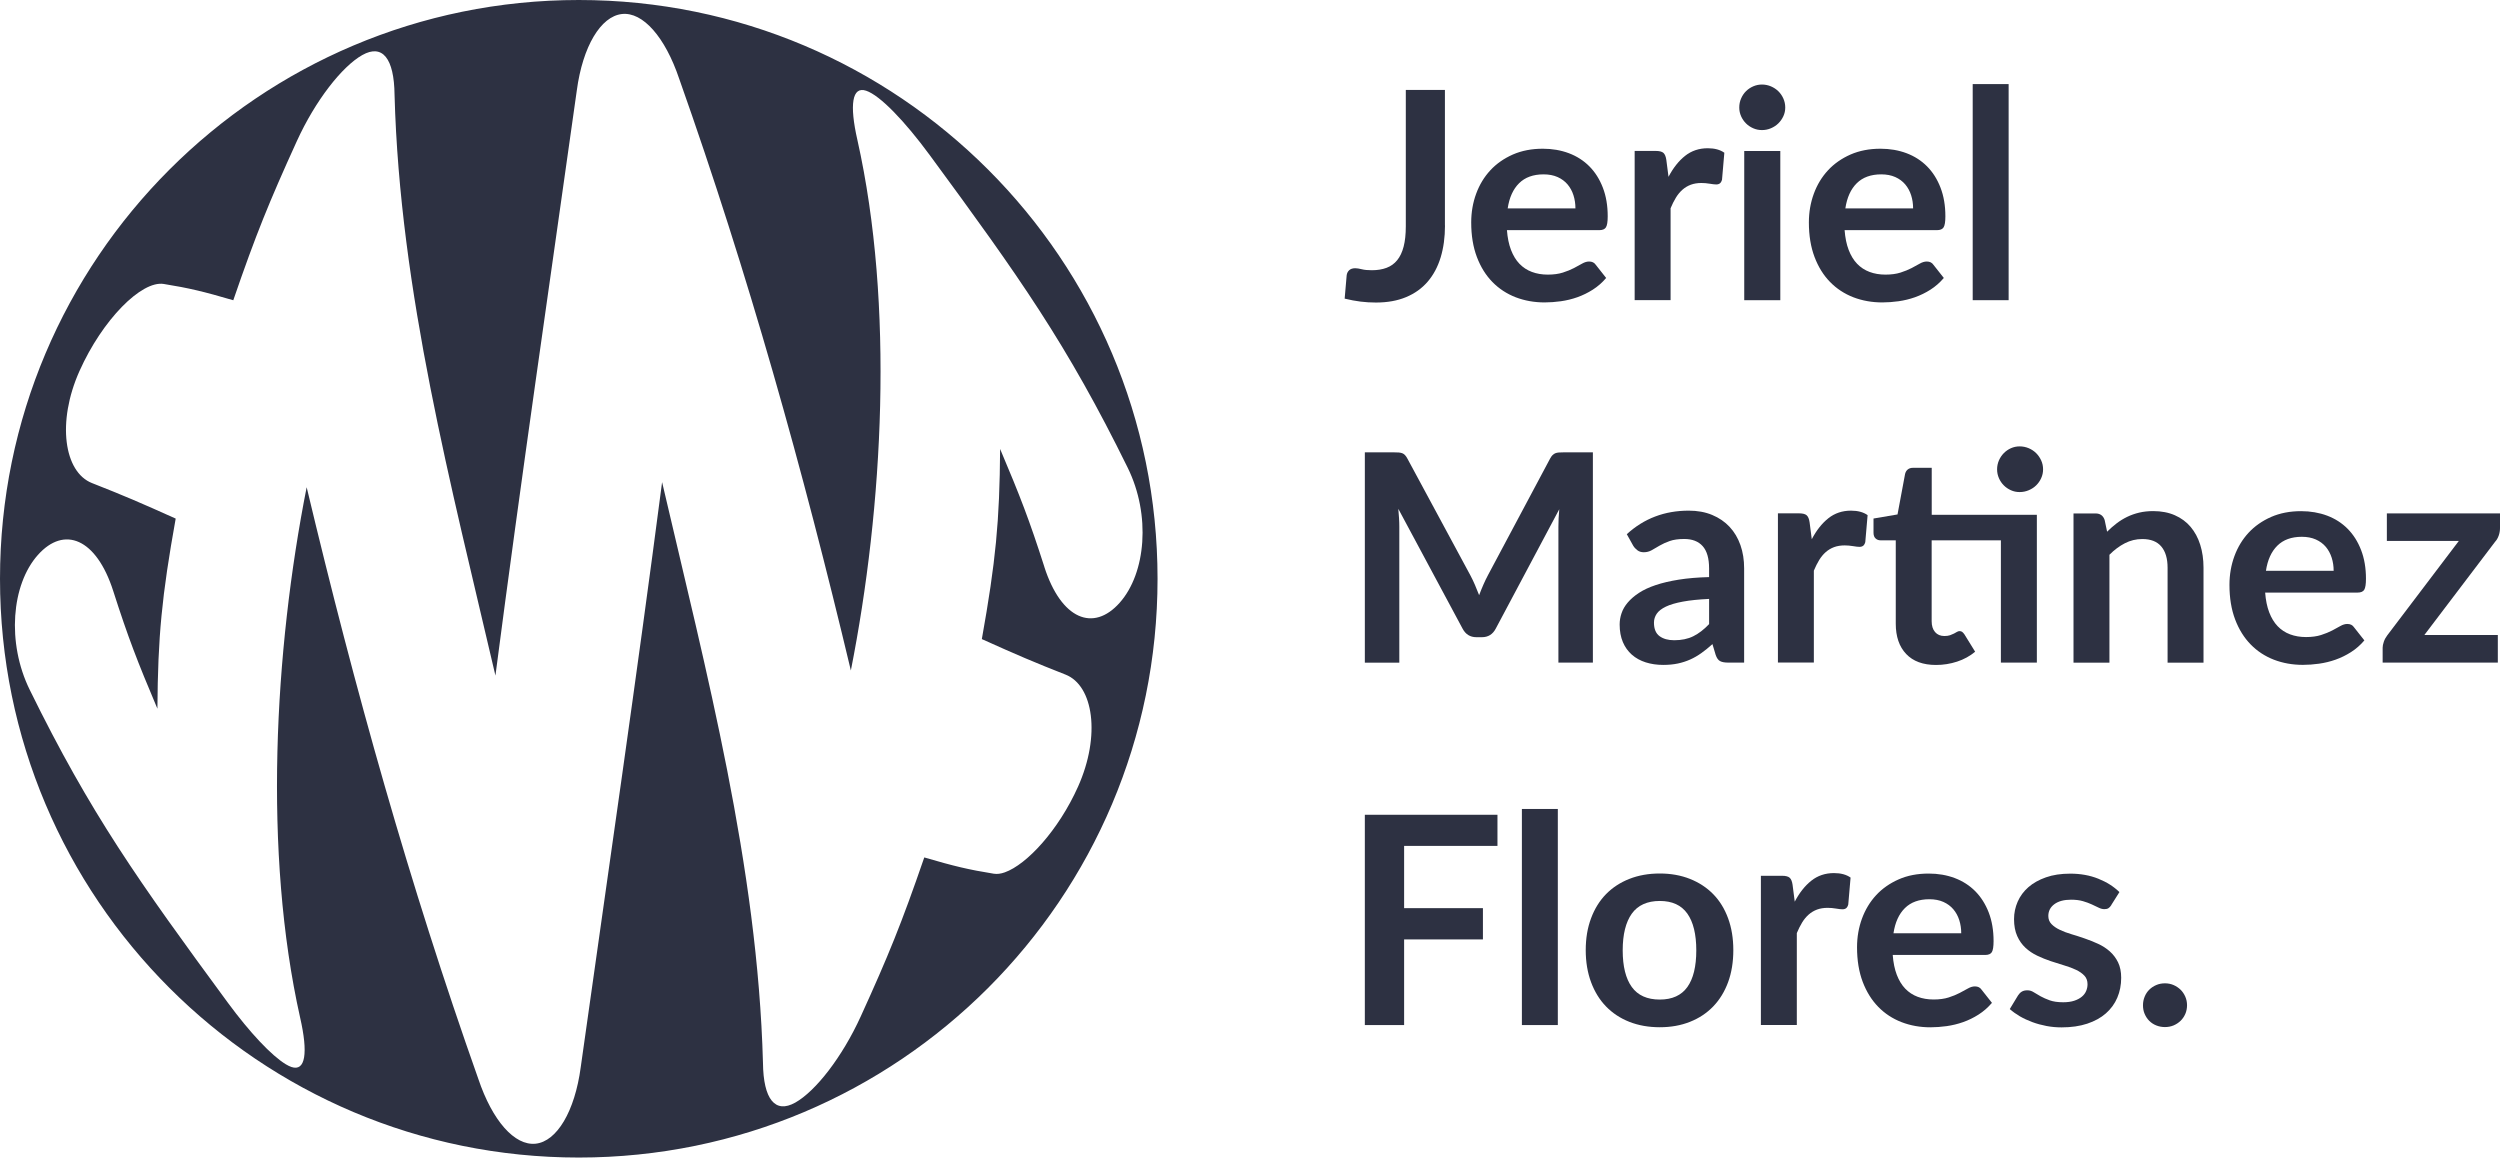 <?xml version="1.0" encoding="UTF-8"?>
<svg id="Calque_1" data-name="Calque 1" xmlns="http://www.w3.org/2000/svg" viewBox="0 0 723.64 335.06">
  <g id="Full_Logo" data-name="Full Logo">
    <path d="m167.53,0C75.01,0,0,75.01,0,167.53s75.01,167.53,167.53,167.53,167.53-75.01,167.53-167.53S260.06,0,167.53,0Zm134.75,164.03c-4.32-13.49-6.98-20.35-12.79-34.08-.14,20.92-1.28,32.61-5.29,55.04,10.19,4.59,15.07,6.68,24.23,10.28,8.05,3.16,10.25,17.61,3.61,32.45-5.64,12.59-14.81,22.52-21.2,24.79-1.14.41-2.22.55-3.19.39-7.34-1.19-11.39-2.16-20.11-4.71-6.6,19.17-10.4,28.48-18.38,46-5.39,11.84-13.1,21.67-18.95,24.96-5.84,3.28-9.25-.96-9.36-11.5-1.54-56.95-16.38-113.01-29.2-168.09-7.36,56.54-15.61,112.88-23.55,169.34-1.71,12.82-6.92,21.5-13.05,22.15-6.12.65-12.53-6.7-16.58-18.71-20.05-56.64-35.78-112.9-49.7-171.31-9.36,47.4-12.59,105.76-1.89,153.53,2.35,10.28,1.54,15.66-2.52,14.29-.5-.17-1.04-.44-1.63-.79-4.14-2.5-10.45-9.22-16.78-17.83-25.97-35.32-39.7-54.65-57.34-90.56-6.7-13.64-5.27-30.46,2.35-39.02,7.62-8.56,16.93-4.83,21.82,10.41,4.32,13.49,6.98,20.35,12.79,34.08.14-20.91,1.27-32.61,5.29-55.03-10.19-4.59-15.07-6.68-24.23-10.28-8.05-3.16-10.25-17.61-3.61-32.45s17.94-26.23,24.4-25.18c7.34,1.19,11.39,2.16,20.11,4.71,6.59-19.18,10.4-28.48,18.37-46,5.39-11.84,13.12-21.66,18.95-24.96,5.87-3.32,9.25.96,9.36,11.51,1.54,56.95,16.38,113.01,29.2,168.09,7.36-56.54,15.61-112.88,23.55-169.34,1.71-12.82,6.95-21.46,13.05-22.15,6.08-.69,12.53,6.7,16.58,18.71,20.05,56.64,35.78,112.91,49.7,171.31,9.37-47.4,12.59-105.76,1.9-153.53-2.35-10.28-1.54-15.65,2.52-14.29,4.03,1.35,11.18,8.8,18.4,18.62,25.97,35.32,39.7,54.65,57.34,90.56,6.69,13.64,5.26,30.47-2.35,39.03-7.61,8.56-16.93,4.83-21.82-10.41v-.03Z" style="fill: #2D3142; stroke-width: 0px;"/>
  </g>
  <g id="Jeriel">
    <path d="m418.26,65.26c0,3.42-.42,6.51-1.26,9.26s-2.1,5.09-3.77,7.03c-1.67,1.94-3.75,3.42-6.25,4.46s-5.4,1.56-8.71,1.56c-1.52,0-3-.09-4.46-.27s-2.99-.47-4.59-.86c.08-1.12.18-2.24.29-3.37.11-1.12.21-2.24.29-3.37.08-.62.33-1.12.74-1.49.41-.38.99-.57,1.75-.57.48,0,1.1.1,1.87.29.77.2,1.75.29,2.92.29,1.6,0,3.02-.23,4.25-.69,1.24-.46,2.27-1.2,3.09-2.21.83-1.01,1.45-2.32,1.87-3.94.42-1.61.63-3.57.63-5.87V26.03h11.32v39.23h.02Z" style="fill: #2D3142;  stroke-width: 0px;"/>
    <path d="m436.19,66.6c.17,2.22.56,4.13,1.18,5.75.62,1.61,1.43,2.95,2.44,4s2.21,1.84,3.6,2.36c1.39.52,2.92.78,4.61.78s3.14-.2,4.36-.59c1.22-.39,2.29-.83,3.2-1.3.91-.48,1.71-.91,2.4-1.31.69-.39,1.35-.59,2-.59.87,0,1.51.32,1.94.97l2.99,3.79c-1.15,1.35-2.44,2.48-3.87,3.39-1.43.91-2.93,1.64-4.48,2.19-1.56.55-3.14.93-4.76,1.16-1.61.22-3.18.34-4.69.34-3,0-5.79-.5-8.38-1.49-2.58-1-4.83-2.47-6.74-4.42s-3.41-4.36-4.5-7.24-1.64-6.21-1.64-10c0-2.95.48-5.72,1.43-8.31.95-2.6,2.32-4.85,4.1-6.78,1.78-1.92,3.96-3.44,6.52-4.57,2.57-1.12,5.46-1.68,8.69-1.68,2.72,0,5.23.44,7.53,1.3,2.3.87,4.28,2.14,5.94,3.81,1.66,1.67,2.95,3.72,3.89,6.15s1.41,5.2,1.41,8.31c0,1.57-.17,2.63-.51,3.18s-.98.82-1.94.82h-26.73v-.02Zm19.83-6.27c0-1.35-.19-2.62-.57-3.81-.38-1.19-.95-2.24-1.71-3.14-.76-.9-1.72-1.61-2.88-2.13-1.17-.52-2.52-.78-4.06-.78-3,0-5.37.86-7.09,2.57-1.73,1.71-2.83,4.14-3.3,7.28h19.62-.01Z" style="fill: #2D3142; stroke-width: 0px;"/>
    <path d="m482.95,51.2c1.35-2.58,2.95-4.61,4.8-6.08,1.85-1.47,4.04-2.21,6.57-2.21,1.99,0,3.59.44,4.8,1.3l-.67,7.79c-.14.51-.34.86-.61,1.07s-.62.32-1.07.32c-.42,0-1.05-.07-1.87-.21-.83-.14-1.64-.21-2.42-.21-1.15,0-2.17.17-3.07.5-.9.34-1.71.82-2.42,1.45-.71.63-1.35,1.4-1.89,2.29-.55.9-1.06,1.92-1.54,3.07v26.6h-10.4v-43.19h6.1c1.07,0,1.81.19,2.23.57s.7,1.06.84,2.04l.63,4.88v.02Z" style="fill: #2D3142;  stroke-width: 0px;"/>
    <path d="m516.75,31.12c0,.9-.18,1.74-.55,2.53s-.85,1.47-1.45,2.06c-.6.59-1.31,1.06-2.13,1.41-.81.35-1.68.53-2.61.53s-1.75-.18-2.55-.53-1.49-.82-2.08-1.41-1.06-1.28-1.41-2.06c-.35-.79-.53-1.63-.53-2.53s.17-1.8.53-2.61c.35-.81.82-1.52,1.41-2.1.59-.59,1.28-1.06,2.08-1.41s1.65-.53,2.55-.53,1.79.18,2.61.53c.81.35,1.52.82,2.13,1.41.6.59,1.09,1.29,1.45,2.1s.55,1.68.55,2.61Zm-1.43,12.59v43.19h-10.44v-43.19s10.44,0,10.44,0Z" style="fill: #2D3142;  stroke-width: 0px;"/>
    <path d="m533.93,66.6c.17,2.22.56,4.13,1.18,5.75.62,1.61,1.43,2.95,2.44,4s2.21,1.84,3.6,2.36c1.39.52,2.92.78,4.61.78s3.14-.2,4.36-.59,2.29-.83,3.2-1.3c.91-.48,1.71-.91,2.4-1.31.69-.39,1.35-.59,2-.59.87,0,1.51.32,1.94.97l2.99,3.79c-1.15,1.35-2.44,2.48-3.87,3.39-1.43.91-2.93,1.64-4.48,2.19-1.56.55-3.14.93-4.76,1.16-1.61.22-3.18.34-4.69.34-3,0-5.79-.5-8.38-1.49-2.58-1-4.83-2.47-6.74-4.42s-3.41-4.36-4.5-7.24-1.64-6.21-1.64-10c0-2.95.48-5.72,1.43-8.31.95-2.6,2.32-4.85,4.1-6.78,1.78-1.92,3.96-3.44,6.52-4.57,2.57-1.12,5.46-1.68,8.69-1.68,2.72,0,5.23.44,7.53,1.3,2.3.87,4.28,2.14,5.94,3.81,1.66,1.67,2.95,3.72,3.89,6.15s1.41,5.2,1.41,8.31c0,1.57-.17,2.63-.51,3.18s-.98.82-1.94.82h-26.73v-.02Zm19.83-6.27c0-1.35-.19-2.62-.57-3.81-.38-1.19-.95-2.24-1.71-3.14-.76-.9-1.72-1.61-2.88-2.13-1.17-.52-2.52-.78-4.06-.78-3,0-5.37.86-7.09,2.57-1.73,1.71-2.83,4.14-3.3,7.28h19.62,0Z" style="fill: #2D3142; stroke-width: 0px;"/>
    <path d="m581.41,24.34v62.55h-10.4V24.34h10.4Z" style="fill: #2D3142; stroke-width: 0px;"/>
  </g>
  <g id="Martinez">
    <path d="m461.07,130.93v60.87h-9.98v-39.31c0-1.57.08-3.27.25-5.09l-18.39,34.56c-.87,1.66-2.2,2.48-4,2.48h-1.6c-1.8,0-3.13-.83-4-2.48l-18.6-34.68c.08.93.15,1.84.21,2.74.06.9.08,1.73.08,2.48v39.31h-9.98v-60.87h8.54c.5,0,.94,0,1.3.04s.69.1.99.21c.29.11.56.29.8.55s.47.59.69,1.01l18.23,33.8c.48.9.92,1.82,1.33,2.78.41.95.81,1.94,1.2,2.95.39-1.04.8-2.04,1.22-3.01s.87-1.9,1.35-2.8l17.97-33.72c.22-.42.46-.76.71-1.01s.53-.43.82-.55c.29-.11.62-.18.99-.21.36-.03.8-.04,1.3-.04h8.57Z" style="fill: #2D3142;  stroke-width: 0px;"/>
    <path d="m470.88,154.63c4.97-4.55,10.94-6.82,17.93-6.82,2.53,0,4.78.41,6.78,1.24,1.99.83,3.68,1.98,5.05,3.45s2.42,3.23,3.14,5.28,1.07,4.29,1.07,6.73v27.28h-4.71c-.98,0-1.74-.15-2.27-.44-.53-.29-.95-.89-1.26-1.79l-.93-3.12c-1.09.98-2.16,1.85-3.2,2.59-1.04.74-2.12,1.37-3.24,1.87s-2.32.89-3.6,1.16-2.69.4-4.23.4c-1.82,0-3.51-.25-5.05-.74-1.54-.49-2.88-1.23-4-2.21s-1.99-2.2-2.61-3.66-.93-3.16-.93-5.09c0-1.09.18-2.18.55-3.26.36-1.08.96-2.11,1.79-3.09.83-.98,1.9-1.91,3.22-2.78s2.94-1.63,4.86-2.27c1.92-.65,4.16-1.17,6.71-1.58s5.47-.65,8.76-.74v-2.53c0-2.89-.62-5.03-1.85-6.42-1.24-1.39-3.02-2.08-5.35-2.08-1.68,0-3.08.2-4.19.59-1.11.39-2.08.84-2.93,1.33-.84.49-1.61.93-2.29,1.33-.69.39-1.45.59-2.29.59-.73,0-1.35-.19-1.85-.57s-.91-.82-1.22-1.33l-1.85-3.33h0Zm23.82,18.73c-3,.14-5.53.4-7.58.78s-3.69.86-4.92,1.45-2.12,1.28-2.65,2.06c-.53.79-.8,1.64-.8,2.57,0,1.82.54,3.13,1.62,3.92s2.49,1.18,4.23,1.18c2.13,0,3.98-.38,5.54-1.16,1.56-.77,3.08-1.94,4.57-3.51v-7.28h-.01Z" style="fill: #2D3142; stroke-width: 0px;"/>
    <path d="m524.42,156.1c1.35-2.58,2.95-4.61,4.8-6.08s4.04-2.21,6.57-2.21c1.99,0,3.59.44,4.8,1.3l-.67,7.79c-.14.51-.34.86-.61,1.07-.27.21-.62.32-1.07.32-.42,0-1.05-.07-1.87-.21-.83-.14-1.64-.21-2.42-.21-1.15,0-2.17.17-3.07.5-.9.34-1.71.82-2.42,1.45-.71.63-1.35,1.4-1.89,2.29-.55.9-1.06,1.92-1.54,3.07v26.6h-10.4v-43.19h6.1c1.07,0,1.81.19,2.23.57s.7,1.06.84,2.04l.63,4.88v.02Z" style="fill: #2D3142; stroke-width: 0px;"/>
    <path d="m589.57,191.8h-10.4v-35.4h-20.04v23.4c0,1.35.33,2.4.99,3.16s1.56,1.14,2.71,1.14c.65,0,1.19-.08,1.62-.23s.81-.32,1.14-.48c.32-.17.61-.33.86-.48s.5-.23.76-.23c.31,0,.56.08.76.23s.41.39.63.69l3.12,5.05c-1.52,1.26-3.26,2.22-5.22,2.86-1.96.64-4,.97-6.1.97-3.76,0-6.64-1.06-8.65-3.18s-3.01-5.04-3.01-8.78v-24.12h-4.42c-.56,0-1.04-.18-1.43-.55-.39-.36-.59-.91-.59-1.64v-4.12l6.95-1.18,2.19-11.74c.14-.56.41-1,.8-1.3.39-.31.9-.46,1.52-.46h5.39v13.6h30.43v42.81-.02Zm1.81-55.94c0,.9-.18,1.75-.55,2.55-.36.8-.85,1.49-1.45,2.08-.6.59-1.32,1.06-2.15,1.41s-1.7.53-2.63.53-1.74-.17-2.53-.53c-.79-.35-1.47-.82-2.06-1.41s-1.06-1.28-1.41-2.08-.53-1.65-.53-2.55.18-1.79.53-2.59c.35-.8.82-1.5,1.41-2.1.59-.6,1.28-1.08,2.06-1.43.79-.35,1.63-.53,2.53-.53s1.8.18,2.63.53,1.54.83,2.15,1.43c.6.6,1.09,1.31,1.45,2.1.37.8.55,1.66.55,2.59Z" style="fill: #2D3142;  stroke-width: 0px;"/>
    <path d="m609.91,153.91c.87-.87,1.79-1.68,2.76-2.42.97-.74,1.99-1.37,3.07-1.89s2.24-.93,3.47-1.22c1.23-.29,2.58-.44,4.04-.44,2.36,0,4.45.4,6.27,1.2s3.35,1.92,4.57,3.37c1.22,1.45,2.15,3.17,2.78,5.18s.95,4.22.95,6.63v27.49h-10.4v-27.49c0-2.64-.6-4.68-1.81-6.12-1.21-1.45-3.04-2.17-5.51-2.17-1.8,0-3.48.41-5.05,1.22s-3.06,1.92-4.46,3.33v31.23h-10.4v-43.19h6.36c1.35,0,2.23.63,2.65,1.89l.72,3.41h0Z" style="fill: #2D3142;  stroke-width: 0px;"/>
    <path d="m655.66,171.51c.17,2.22.56,4.13,1.18,5.75.62,1.61,1.43,2.95,2.44,4s2.21,1.84,3.6,2.36,2.93.78,4.61.78,3.14-.2,4.36-.59,2.29-.83,3.2-1.3c.91-.48,1.71-.91,2.4-1.31.69-.39,1.35-.59,2-.59.87,0,1.51.32,1.94.97l2.99,3.79c-1.15,1.35-2.44,2.48-3.87,3.39s-2.92,1.64-4.48,2.19-3.14.93-4.76,1.16-3.18.34-4.69.34c-3,0-5.79-.5-8.38-1.49-2.58-1-4.83-2.47-6.73-4.42-1.91-1.95-3.41-4.36-4.5-7.24s-1.64-6.21-1.64-10c0-2.95.48-5.72,1.43-8.31.95-2.6,2.32-4.85,4.1-6.78,1.78-1.92,3.96-3.44,6.52-4.57,2.57-1.12,5.46-1.68,8.69-1.68,2.72,0,5.23.44,7.54,1.3,2.3.87,4.28,2.14,5.93,3.81,1.66,1.67,2.95,3.72,3.89,6.15s1.41,5.2,1.41,8.31c0,1.57-.17,2.63-.5,3.18-.34.55-.98.82-1.94.82h-26.73v-.02Zm19.83-6.27c0-1.35-.19-2.62-.57-3.81s-.95-2.24-1.7-3.14c-.76-.9-1.72-1.61-2.88-2.13-1.17-.52-2.52-.78-4.06-.78-3,0-5.37.86-7.09,2.57-1.73,1.71-2.83,4.14-3.3,7.28h19.62-.02Z" style="fill: #2D3142;  stroke-width: 0px;"/>
    <path d="m723.64,152.9c0,.73-.13,1.45-.38,2.15s-.59,1.28-1.01,1.73l-20.5,27.02h21.26v8h-33.34v-4.33c0-.48.11-1.04.34-1.71.22-.66.56-1.28,1.01-1.87l20.71-27.32h-20.84v-7.96h32.75v4.29h0Z" style="fill: #2D3142;  stroke-width: 0px;"/>
  </g>
  <g id="Flores.">
    <path d="m406.43,244.85v18.02h22.81v9.05h-22.81v24.79h-11.37v-60.87h38.39v9.01h-27.02Z" style="fill: #2D3142;  stroke-width: 0px;"/>
    <path d="m450.92,234.16v62.55h-10.4v-62.55h10.4Z" style="fill: #2D3142; stroke-width: 0px;"/>
    <path d="m480.43,252.84c3.2,0,6.11.52,8.73,1.56,2.62,1.04,4.87,2.51,6.74,4.42s3.3,4.24,4.31,6.99,1.51,5.82,1.51,9.22-.5,6.51-1.51,9.26-2.45,5.09-4.31,7.03c-1.87,1.94-4.11,3.42-6.74,4.46-2.62,1.04-5.54,1.56-8.73,1.56s-6.16-.52-8.8-1.56c-2.64-1.04-4.89-2.53-6.76-4.46s-3.31-4.28-4.33-7.03-1.54-5.84-1.54-9.26.51-6.47,1.54-9.22c1.02-2.75,2.47-5.08,4.33-6.99,1.87-1.91,4.12-3.38,6.76-4.42s5.57-1.56,8.8-1.56h0Zm0,36.49c3.59,0,6.25-1.21,7.98-3.62s2.59-5.95,2.59-10.61-.86-8.21-2.59-10.65-4.38-3.66-7.98-3.66-6.35,1.23-8.1,3.68c-1.75,2.46-2.63,6-2.63,10.63s.88,8.16,2.63,10.59,4.46,3.64,8.1,3.64h0Z" style="fill: #2D3142;  stroke-width: 0px;"/>
    <path d="m519.49,261.01c1.35-2.58,2.95-4.61,4.8-6.08,1.85-1.47,4.04-2.21,6.57-2.21,1.99,0,3.59.44,4.8,1.3l-.67,7.79c-.14.51-.34.86-.61,1.07-.27.21-.62.32-1.07.32-.42,0-1.05-.07-1.87-.21-.83-.14-1.64-.21-2.42-.21-1.15,0-2.17.17-3.07.5-.9.34-1.71.82-2.42,1.45-.71.63-1.35,1.4-1.89,2.29-.55.9-1.06,1.92-1.54,3.07v26.6h-10.4v-43.19h6.1c1.07,0,1.81.19,2.23.57s.7,1.06.84,2.04l.63,4.88v.02Z" style="fill: #2D3142;  stroke-width: 0px;"/>
    <path d="m547.86,276.42c.17,2.22.56,4.13,1.18,5.75.62,1.61,1.43,2.95,2.44,4s2.21,1.84,3.6,2.36c1.39.52,2.93.78,4.61.78s3.14-.2,4.36-.59c1.22-.39,2.29-.83,3.2-1.31.91-.48,1.71-.91,2.4-1.3.69-.39,1.35-.59,2-.59.87,0,1.51.32,1.94.97l2.99,3.79c-1.15,1.35-2.44,2.48-3.87,3.39s-2.92,1.64-4.48,2.19-3.14.93-4.76,1.16c-1.61.22-3.18.34-4.69.34-3,0-5.79-.5-8.38-1.5-2.58-1-4.83-2.47-6.73-4.42s-3.41-4.36-4.5-7.24-1.64-6.21-1.64-10c0-2.95.48-5.72,1.43-8.31s2.32-4.85,4.1-6.78c1.78-1.92,3.96-3.44,6.52-4.57s5.46-1.68,8.69-1.68c2.72,0,5.23.43,7.54,1.3,2.3.87,4.28,2.14,5.94,3.81,1.65,1.67,2.95,3.72,3.89,6.14.94,2.43,1.41,5.2,1.41,8.31,0,1.57-.17,2.63-.5,3.18-.34.55-.98.82-1.94.82h-26.75Zm19.83-6.27c0-1.35-.19-2.62-.57-3.81s-.95-2.24-1.71-3.14-1.72-1.61-2.88-2.13c-1.16-.52-2.52-.78-4.06-.78-3,0-5.37.86-7.09,2.57-1.73,1.71-2.83,4.14-3.3,7.28h19.62,0Z" style="fill: #2D3142;  stroke-width: 0px;"/>
    <path d="m611.17,261.94c-.28.45-.58.76-.88.95s-.7.27-1.18.27c-.51,0-1.05-.14-1.62-.42s-1.24-.6-2-.95-1.62-.67-2.59-.95c-.97-.28-2.11-.42-3.43-.42-2.05,0-3.66.44-4.82,1.3-1.17.87-1.75,2.01-1.75,3.41,0,.93.3,1.71.91,2.34.6.63,1.4,1.19,2.4,1.66,1,.48,2.12.91,3.39,1.28s2.55.79,3.85,1.24c1.3.45,2.59.96,3.85,1.54s2.39,1.3,3.39,2.19,1.79,1.94,2.4,3.18c.6,1.24.9,2.72.9,4.46,0,2.08-.37,3.99-1.12,5.75-.74,1.75-1.85,3.27-3.3,4.55-1.46,1.28-3.26,2.27-5.41,2.99-2.15.71-4.62,1.07-7.43,1.07-1.49,0-2.94-.13-4.36-.4s-2.78-.64-4.08-1.12c-1.3-.48-2.51-1.04-3.62-1.68-1.11-.65-2.08-1.35-2.93-2.1l2.4-3.96c.31-.48.67-.84,1.09-1.09.42-.25.95-.38,1.6-.38s1.26.18,1.83.55c.58.37,1.24.76,2,1.18s1.65.81,2.67,1.18c1.02.36,2.32.55,3.89.55,1.23,0,2.29-.15,3.18-.44.88-.29,1.61-.68,2.19-1.16s1-1.03,1.26-1.66c.27-.63.4-1.28.4-1.96,0-1.01-.3-1.84-.91-2.48-.6-.64-1.4-1.21-2.4-1.68-1-.48-2.13-.9-3.41-1.28-1.28-.38-2.58-.79-3.92-1.24-1.33-.45-2.64-.97-3.91-1.58-1.28-.6-2.41-1.37-3.41-2.29-1-.93-1.8-2.06-2.4-3.41-.6-1.35-.91-2.97-.91-4.88,0-1.77.35-3.45,1.05-5.05.7-1.6,1.73-3,3.09-4.19,1.36-1.19,3.06-2.15,5.09-2.86,2.03-.72,4.38-1.07,7.05-1.07,2.97,0,5.68.49,8.12,1.47s4.48,2.27,6.1,3.87l-2.36,3.75.05-.03Z" style="fill: #2D3142;  stroke-width: 0px;"/>
    <path d="m620.3,290.98c0-.87.16-1.7.48-2.48.32-.79.76-1.46,1.33-2.02.56-.56,1.23-1.01,2.02-1.35.79-.34,1.63-.5,2.53-.5s1.73.17,2.5.5c.77.34,1.44.79,2.02,1.35.57.56,1.03,1.24,1.37,2.02.34.79.5,1.61.5,2.48s-.17,1.73-.5,2.5c-.34.77-.79,1.44-1.37,2s-1.25,1-2.02,1.33c-.77.32-1.61.48-2.5.48s-1.74-.16-2.53-.48c-.79-.32-1.46-.76-2.02-1.33-.56-.56-1-1.23-1.33-2s-.48-1.61-.48-2.5Z" style="fill: #2D3142;  stroke-width: 0px;"/>
  </g>
</svg>